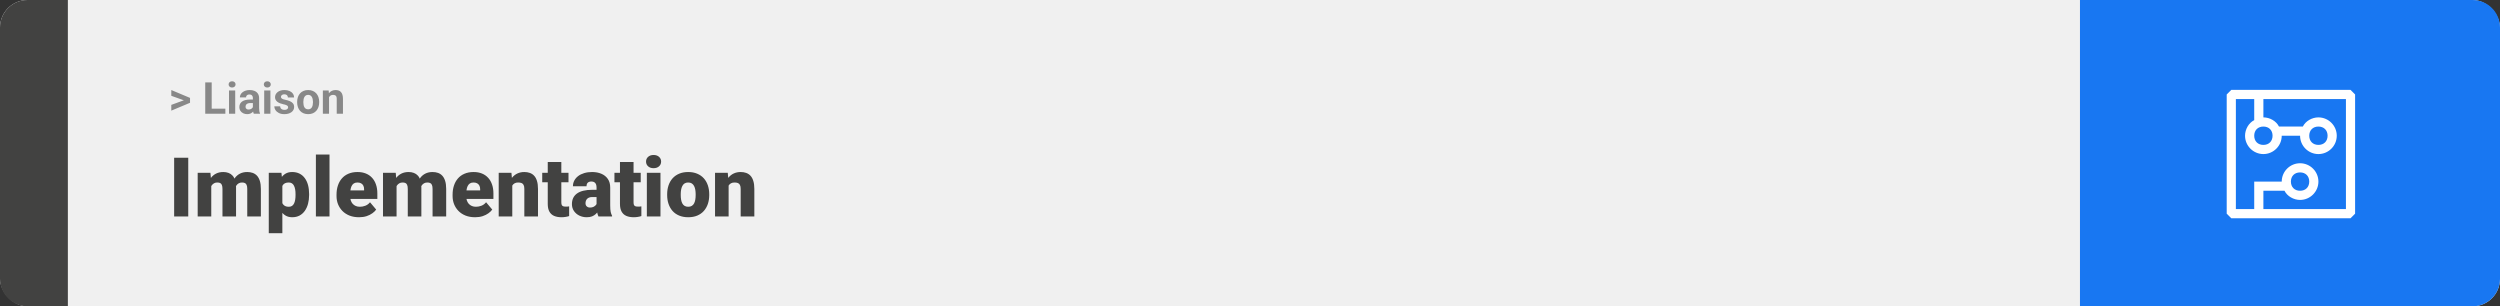 <svg width="1363" height="167" viewBox="0 0 1363 167" fill="none" xmlns="http://www.w3.org/2000/svg">
<rect x="0" y="0" width="1363" height="167" fill="#333333" stroke="none"/>
<rect width="1363" height="167" rx="15" fill="#F0F0F0"/>
<path d="M0 15C0 6.716 6.716 0 15 0H37V167H15C6.716 167 0 160.284 0 152V15Z" fill="#424241"/>
<path d="M100.906 54.922L93.394 52.238V49.086L103.602 53.375V55.637L100.906 54.922ZM93.394 57.172L100.918 54.43L103.602 53.785V56.035L93.394 60.324V57.172ZM122.867 59.258V62H114.277V59.258H122.867ZM115.414 44.938V62H111.898V44.938H115.414ZM128.234 49.32V62H124.848V49.32H128.234ZM124.637 46.016C124.637 45.523 124.809 45.117 125.152 44.797C125.496 44.477 125.957 44.316 126.535 44.316C127.105 44.316 127.562 44.477 127.906 44.797C128.258 45.117 128.434 45.523 128.434 46.016C128.434 46.508 128.258 46.914 127.906 47.234C127.562 47.555 127.105 47.715 126.535 47.715C125.957 47.715 125.496 47.555 125.152 47.234C124.809 46.914 124.637 46.508 124.637 46.016ZM137.867 59.141V53.492C137.867 53.086 137.801 52.738 137.668 52.449C137.535 52.152 137.328 51.922 137.047 51.758C136.773 51.594 136.418 51.512 135.98 51.512C135.605 51.512 135.281 51.578 135.008 51.711C134.734 51.836 134.523 52.02 134.375 52.262C134.227 52.496 134.152 52.773 134.152 53.094H130.777C130.777 52.555 130.902 52.043 131.152 51.559C131.402 51.074 131.766 50.648 132.242 50.281C132.719 49.906 133.285 49.613 133.941 49.402C134.605 49.191 135.348 49.086 136.168 49.086C137.152 49.086 138.027 49.25 138.793 49.578C139.559 49.906 140.16 50.398 140.598 51.055C141.043 51.711 141.266 52.531 141.266 53.516V58.941C141.266 59.637 141.309 60.207 141.395 60.652C141.48 61.09 141.605 61.473 141.77 61.801V62H138.359C138.195 61.656 138.07 61.227 137.984 60.711C137.906 60.188 137.867 59.664 137.867 59.141ZM138.312 54.277L138.336 56.188H136.449C136.004 56.188 135.617 56.238 135.289 56.34C134.961 56.441 134.691 56.586 134.48 56.773C134.27 56.953 134.113 57.164 134.012 57.406C133.918 57.648 133.871 57.914 133.871 58.203C133.871 58.492 133.938 58.754 134.07 58.988C134.203 59.215 134.395 59.395 134.645 59.527C134.895 59.652 135.188 59.715 135.523 59.715C136.031 59.715 136.473 59.613 136.848 59.41C137.223 59.207 137.512 58.957 137.715 58.66C137.926 58.363 138.035 58.082 138.043 57.816L138.934 59.246C138.809 59.566 138.637 59.898 138.418 60.242C138.207 60.586 137.938 60.91 137.609 61.215C137.281 61.512 136.887 61.758 136.426 61.953C135.965 62.141 135.418 62.234 134.785 62.234C133.98 62.234 133.25 62.074 132.594 61.754C131.945 61.426 131.43 60.977 131.047 60.406C130.672 59.828 130.484 59.172 130.484 58.438C130.484 57.773 130.609 57.184 130.859 56.668C131.109 56.152 131.477 55.719 131.961 55.367C132.453 55.008 133.066 54.738 133.801 54.559C134.535 54.371 135.387 54.277 136.355 54.277H138.312ZM147.43 49.32V62H144.043V49.32H147.43ZM143.832 46.016C143.832 45.523 144.004 45.117 144.348 44.797C144.691 44.477 145.152 44.316 145.73 44.316C146.301 44.316 146.758 44.477 147.102 44.797C147.453 45.117 147.629 45.523 147.629 46.016C147.629 46.508 147.453 46.914 147.102 47.234C146.758 47.555 146.301 47.715 145.73 47.715C145.152 47.715 144.691 47.555 144.348 47.234C144.004 46.914 143.832 46.508 143.832 46.016ZM157.074 58.496C157.074 58.254 157.004 58.035 156.863 57.84C156.723 57.645 156.461 57.465 156.078 57.301C155.703 57.129 155.16 56.973 154.449 56.832C153.809 56.691 153.211 56.516 152.656 56.305C152.109 56.086 151.633 55.824 151.227 55.52C150.828 55.215 150.516 54.855 150.289 54.441C150.062 54.02 149.949 53.539 149.949 53C149.949 52.469 150.062 51.969 150.289 51.5C150.523 51.031 150.855 50.617 151.285 50.258C151.723 49.891 152.254 49.605 152.879 49.402C153.512 49.191 154.223 49.086 155.012 49.086C156.113 49.086 157.059 49.262 157.848 49.613C158.645 49.965 159.254 50.449 159.676 51.066C160.105 51.676 160.32 52.371 160.32 53.152H156.945C156.945 52.824 156.875 52.531 156.734 52.273C156.602 52.008 156.391 51.801 156.102 51.652C155.82 51.496 155.453 51.418 155 51.418C154.625 51.418 154.301 51.484 154.027 51.617C153.754 51.742 153.543 51.914 153.395 52.133C153.254 52.344 153.184 52.578 153.184 52.836C153.184 53.031 153.223 53.207 153.301 53.363C153.387 53.512 153.523 53.648 153.711 53.773C153.898 53.898 154.141 54.016 154.438 54.125C154.742 54.227 155.117 54.32 155.562 54.406C156.477 54.594 157.293 54.84 158.012 55.145C158.73 55.441 159.301 55.848 159.723 56.363C160.145 56.871 160.355 57.539 160.355 58.367C160.355 58.93 160.23 59.445 159.98 59.914C159.73 60.383 159.371 60.793 158.902 61.145C158.434 61.488 157.871 61.758 157.215 61.953C156.566 62.141 155.836 62.234 155.023 62.234C153.844 62.234 152.844 62.023 152.023 61.602C151.211 61.18 150.594 60.645 150.172 59.996C149.758 59.34 149.551 58.668 149.551 57.98H152.75C152.766 58.441 152.883 58.812 153.102 59.094C153.328 59.375 153.613 59.578 153.957 59.703C154.309 59.828 154.688 59.891 155.094 59.891C155.531 59.891 155.895 59.832 156.184 59.715C156.473 59.59 156.691 59.426 156.84 59.223C156.996 59.012 157.074 58.77 157.074 58.496ZM162.008 55.789V55.543C162.008 54.613 162.141 53.758 162.406 52.977C162.672 52.188 163.059 51.504 163.566 50.926C164.074 50.348 164.699 49.898 165.441 49.578C166.184 49.25 167.035 49.086 167.996 49.086C168.957 49.086 169.812 49.25 170.562 49.578C171.312 49.898 171.941 50.348 172.449 50.926C172.965 51.504 173.355 52.188 173.621 52.977C173.887 53.758 174.02 54.613 174.02 55.543V55.789C174.02 56.711 173.887 57.566 173.621 58.355C173.355 59.137 172.965 59.82 172.449 60.406C171.941 60.984 171.316 61.434 170.574 61.754C169.832 62.074 168.98 62.234 168.02 62.234C167.059 62.234 166.203 62.074 165.453 61.754C164.711 61.434 164.082 60.984 163.566 60.406C163.059 59.82 162.672 59.137 162.406 58.355C162.141 57.566 162.008 56.711 162.008 55.789ZM165.383 55.543V55.789C165.383 56.32 165.43 56.816 165.523 57.277C165.617 57.738 165.766 58.145 165.969 58.496C166.18 58.84 166.453 59.109 166.789 59.305C167.125 59.5 167.535 59.598 168.02 59.598C168.488 59.598 168.891 59.5 169.227 59.305C169.562 59.109 169.832 58.84 170.035 58.496C170.238 58.145 170.387 57.738 170.48 57.277C170.582 56.816 170.633 56.32 170.633 55.789V55.543C170.633 55.027 170.582 54.543 170.48 54.09C170.387 53.629 170.234 53.223 170.023 52.871C169.82 52.512 169.551 52.23 169.215 52.027C168.879 51.824 168.473 51.723 167.996 51.723C167.52 51.723 167.113 51.824 166.777 52.027C166.449 52.23 166.18 52.512 165.969 52.871C165.766 53.223 165.617 53.629 165.523 54.09C165.43 54.543 165.383 55.027 165.383 55.543ZM179.398 52.027V62H176.023V49.32H179.188L179.398 52.027ZM178.906 55.215H177.992C177.992 54.277 178.113 53.434 178.355 52.684C178.598 51.926 178.938 51.281 179.375 50.75C179.812 50.211 180.332 49.801 180.934 49.52C181.543 49.23 182.223 49.086 182.973 49.086C183.566 49.086 184.109 49.172 184.602 49.344C185.094 49.516 185.516 49.789 185.867 50.164C186.227 50.539 186.5 51.035 186.688 51.652C186.883 52.27 186.98 53.023 186.98 53.914V62H183.582V53.902C183.582 53.34 183.504 52.902 183.348 52.59C183.191 52.277 182.961 52.059 182.656 51.934C182.359 51.801 181.992 51.734 181.555 51.734C181.102 51.734 180.707 51.824 180.371 52.004C180.043 52.184 179.77 52.434 179.551 52.754C179.34 53.066 179.18 53.434 179.07 53.855C178.961 54.277 178.906 54.73 178.906 55.215Z" fill="#888888"/>
<path d="M102.635 86.008V118H94.944V86.008H102.635ZM115.181 99.257V118H107.776V94.226H114.72L115.181 99.257ZM114.28 105.3L112.588 105.344C112.588 103.674 112.786 102.136 113.182 100.729C113.577 99.323 114.163 98.1 114.939 97.06C115.716 96.02 116.668 95.214 117.796 94.643C118.938 94.072 120.257 93.786 121.751 93.786C122.791 93.786 123.736 93.947 124.585 94.269C125.435 94.577 126.167 95.068 126.783 95.742C127.398 96.401 127.867 97.265 128.189 98.335C128.526 99.389 128.694 100.656 128.694 102.136V118H121.29V103.081C121.29 102.07 121.172 101.308 120.938 100.795C120.718 100.283 120.396 99.939 119.971 99.763C119.546 99.587 119.026 99.499 118.411 99.499C117.767 99.499 117.188 99.645 116.675 99.939C116.163 100.231 115.723 100.642 115.357 101.169C115.005 101.682 114.734 102.29 114.544 102.993C114.368 103.696 114.28 104.465 114.28 105.3ZM127.859 105.3L125.794 105.344C125.794 103.674 125.977 102.136 126.343 100.729C126.724 99.323 127.288 98.1 128.035 97.06C128.797 96.02 129.742 95.214 130.87 94.643C131.998 94.072 133.309 93.786 134.803 93.786C135.887 93.786 136.883 93.947 137.791 94.269C138.699 94.592 139.483 95.112 140.142 95.83C140.801 96.547 141.314 97.499 141.68 98.686C142.046 99.858 142.229 101.308 142.229 103.037V118H134.803V103.037C134.803 102.055 134.686 101.315 134.451 100.817C134.231 100.305 133.909 99.96 133.484 99.785C133.06 99.594 132.554 99.499 131.968 99.499C131.265 99.499 130.657 99.645 130.145 99.939C129.632 100.231 129.2 100.642 128.848 101.169C128.511 101.682 128.262 102.29 128.101 102.993C127.94 103.696 127.859 104.465 127.859 105.3ZM153.941 98.796V127.141H146.536V94.226H153.436L153.941 98.796ZM168.531 105.827V106.289C168.531 108.017 168.333 109.621 167.938 111.101C167.542 112.58 166.956 113.869 166.18 114.968C165.403 116.066 164.437 116.923 163.279 117.539C162.137 118.139 160.811 118.439 159.302 118.439C157.881 118.439 156.658 118.125 155.633 117.495C154.607 116.865 153.75 115.993 153.062 114.88C152.374 113.767 151.817 112.492 151.392 111.057C150.967 109.621 150.63 108.105 150.381 106.508V105.915C150.63 104.201 150.967 102.612 151.392 101.147C151.817 99.668 152.374 98.378 153.062 97.28C153.75 96.181 154.6 95.324 155.611 94.709C156.636 94.094 157.859 93.786 159.28 93.786C160.789 93.786 162.115 94.072 163.257 94.643C164.415 95.214 165.381 96.035 166.158 97.104C166.949 98.159 167.542 99.426 167.938 100.905C168.333 102.385 168.531 104.025 168.531 105.827ZM161.126 106.289V105.827C161.126 104.904 161.06 104.062 160.928 103.3C160.796 102.524 160.584 101.85 160.291 101.279C160.013 100.708 159.639 100.268 159.17 99.96C158.702 99.653 158.123 99.499 157.435 99.499C156.644 99.499 155.977 99.624 155.435 99.873C154.908 100.107 154.483 100.473 154.161 100.971C153.853 101.455 153.633 102.062 153.501 102.795C153.384 103.513 153.333 104.355 153.348 105.322V107.124C153.318 108.237 153.428 109.218 153.677 110.068C153.926 110.903 154.358 111.555 154.974 112.023C155.589 112.492 156.424 112.727 157.479 112.727C158.182 112.727 158.768 112.565 159.236 112.243C159.705 111.906 160.079 111.445 160.357 110.859C160.635 110.258 160.833 109.57 160.95 108.793C161.067 108.017 161.126 107.182 161.126 106.289ZM179.649 84.25V118H172.222V84.25H179.649ZM195.733 118.439C193.799 118.439 192.071 118.139 190.547 117.539C189.024 116.923 187.735 116.081 186.68 115.012C185.64 113.942 184.842 112.712 184.285 111.32C183.743 109.929 183.472 108.457 183.472 106.904V106.069C183.472 104.326 183.714 102.714 184.197 101.235C184.681 99.741 185.398 98.437 186.351 97.324C187.303 96.21 188.497 95.346 189.932 94.731C191.368 94.101 193.038 93.786 194.942 93.786C196.626 93.786 198.135 94.057 199.468 94.599C200.801 95.141 201.929 95.918 202.852 96.928C203.79 97.939 204.5 99.162 204.983 100.598C205.481 102.033 205.73 103.645 205.73 105.432V108.442H186.307V103.806H198.501V103.234C198.516 102.443 198.377 101.77 198.084 101.213C197.806 100.656 197.396 100.231 196.854 99.939C196.312 99.645 195.652 99.499 194.876 99.499C194.07 99.499 193.404 99.675 192.876 100.026C192.364 100.378 191.961 100.861 191.668 101.477C191.39 102.077 191.192 102.773 191.075 103.564C190.958 104.355 190.899 105.19 190.899 106.069V106.904C190.899 107.783 191.016 108.581 191.25 109.299C191.5 110.017 191.851 110.632 192.305 111.145C192.774 111.643 193.331 112.031 193.975 112.309C194.634 112.587 195.381 112.727 196.216 112.727C197.227 112.727 198.223 112.536 199.205 112.155C200.186 111.774 201.028 111.145 201.731 110.266L205.093 114.265C204.61 114.953 203.921 115.62 203.028 116.264C202.149 116.909 201.094 117.436 199.864 117.846C198.633 118.242 197.256 118.439 195.733 118.439ZM216.211 99.257V118H208.807V94.226H215.75L216.211 99.257ZM215.311 105.3L213.619 105.344C213.619 103.674 213.816 102.136 214.212 100.729C214.607 99.323 215.193 98.1 215.97 97.06C216.746 96.02 217.698 95.214 218.826 94.643C219.969 94.072 221.287 93.786 222.781 93.786C223.821 93.786 224.766 93.947 225.616 94.269C226.465 94.577 227.198 95.068 227.813 95.742C228.428 96.401 228.897 97.265 229.219 98.335C229.556 99.389 229.725 100.656 229.725 102.136V118H222.32V103.081C222.32 102.07 222.203 101.308 221.968 100.795C221.749 100.283 221.426 99.939 221.001 99.763C220.577 99.587 220.057 99.499 219.441 99.499C218.797 99.499 218.218 99.645 217.706 99.939C217.193 100.231 216.753 100.642 216.387 101.169C216.036 101.682 215.765 102.29 215.574 102.993C215.398 103.696 215.311 104.465 215.311 105.3ZM228.89 105.3L226.824 105.344C226.824 103.674 227.007 102.136 227.374 100.729C227.754 99.323 228.318 98.1 229.065 97.06C229.827 96.02 230.772 95.214 231.9 94.643C233.028 94.072 234.339 93.786 235.833 93.786C236.917 93.786 237.913 93.947 238.821 94.269C239.729 94.592 240.513 95.112 241.172 95.83C241.832 96.547 242.344 97.499 242.71 98.686C243.077 99.858 243.26 101.308 243.26 103.037V118H235.833V103.037C235.833 102.055 235.716 101.315 235.481 100.817C235.262 100.305 234.939 99.96 234.515 99.785C234.09 99.594 233.584 99.499 232.999 99.499C232.295 99.499 231.688 99.645 231.175 99.939C230.662 100.231 230.23 100.642 229.878 101.169C229.542 101.682 229.292 102.29 229.131 102.993C228.97 103.696 228.89 104.465 228.89 105.3ZM259.014 118.439C257.081 118.439 255.352 118.139 253.829 117.539C252.305 116.923 251.016 116.081 249.961 115.012C248.921 113.942 248.123 112.712 247.566 111.32C247.024 109.929 246.753 108.457 246.753 106.904V106.069C246.753 104.326 246.995 102.714 247.479 101.235C247.962 99.741 248.68 98.437 249.632 97.324C250.584 96.21 251.778 95.346 253.213 94.731C254.649 94.101 256.319 93.786 258.223 93.786C259.908 93.786 261.417 94.057 262.75 94.599C264.083 95.141 265.21 95.918 266.133 96.928C267.071 97.939 267.781 99.162 268.265 100.598C268.763 102.033 269.012 103.645 269.012 105.432V108.442H249.588V103.806H261.783V103.234C261.797 102.443 261.658 101.77 261.365 101.213C261.087 100.656 260.677 100.231 260.135 99.939C259.593 99.645 258.934 99.499 258.157 99.499C257.352 99.499 256.685 99.675 256.158 100.026C255.645 100.378 255.242 100.861 254.949 101.477C254.671 102.077 254.473 102.773 254.356 103.564C254.239 104.355 254.18 105.19 254.18 106.069V106.904C254.18 107.783 254.297 108.581 254.532 109.299C254.781 110.017 255.132 110.632 255.586 111.145C256.055 111.643 256.612 112.031 257.256 112.309C257.916 112.587 258.663 112.727 259.498 112.727C260.508 112.727 261.504 112.536 262.486 112.155C263.467 111.774 264.31 111.145 265.013 110.266L268.375 114.265C267.891 114.953 267.203 115.62 266.309 116.264C265.43 116.909 264.375 117.436 263.145 117.846C261.915 118.242 260.538 118.439 259.014 118.439ZM279.295 99.301V118H271.89V94.226H278.833L279.295 99.301ZM278.416 105.3L276.68 105.344C276.68 103.527 276.9 101.909 277.339 100.488C277.779 99.052 278.401 97.836 279.207 96.84C280.013 95.844 280.972 95.09 282.085 94.577C283.213 94.05 284.466 93.786 285.843 93.786C286.941 93.786 287.945 93.947 288.853 94.269C289.776 94.592 290.567 95.112 291.226 95.83C291.9 96.547 292.413 97.499 292.764 98.686C293.13 99.858 293.313 101.308 293.313 103.037V118H285.865V103.015C285.865 102.062 285.733 101.337 285.469 100.839C285.206 100.327 284.825 99.975 284.327 99.785C283.829 99.594 283.221 99.499 282.503 99.499C281.741 99.499 281.097 99.645 280.569 99.939C280.042 100.231 279.617 100.642 279.295 101.169C278.987 101.682 278.76 102.29 278.614 102.993C278.482 103.696 278.416 104.465 278.416 105.3ZM309.947 94.226V99.367H295.621V94.226H309.947ZM298.631 88.315H306.036V110.244C306.036 110.874 306.109 111.364 306.255 111.716C306.402 112.053 306.651 112.294 307.002 112.441C307.369 112.573 307.852 112.639 308.453 112.639C308.877 112.639 309.229 112.631 309.507 112.617C309.786 112.587 310.049 112.551 310.298 112.507V117.802C309.668 118.007 309.009 118.161 308.321 118.264C307.632 118.381 306.9 118.439 306.124 118.439C304.542 118.439 303.187 118.19 302.059 117.692C300.945 117.194 300.096 116.411 299.51 115.341C298.924 114.272 298.631 112.88 298.631 111.167V88.315ZM325.24 112.023V102.224C325.24 101.55 325.145 100.971 324.954 100.488C324.764 100.004 324.463 99.631 324.053 99.367C323.643 99.089 323.094 98.95 322.405 98.95C321.849 98.95 321.373 99.045 320.977 99.235C320.582 99.426 320.281 99.711 320.076 100.092C319.871 100.473 319.769 100.957 319.769 101.542H312.364C312.364 100.444 312.605 99.426 313.089 98.488C313.587 97.536 314.29 96.709 315.198 96.005C316.121 95.302 317.22 94.76 318.494 94.379C319.783 93.984 321.219 93.786 322.801 93.786C324.69 93.786 326.375 94.101 327.854 94.731C329.349 95.361 330.528 96.306 331.392 97.565C332.256 98.811 332.688 100.378 332.688 102.268V112.001C332.688 113.554 332.776 114.733 332.952 115.539C333.128 116.33 333.377 117.026 333.699 117.626V118H326.272C325.921 117.268 325.657 116.374 325.481 115.319C325.32 114.25 325.24 113.151 325.24 112.023ZM326.141 103.476L326.185 107.431H322.911C322.222 107.431 321.636 107.526 321.153 107.717C320.684 107.907 320.303 108.171 320.01 108.508C319.732 108.83 319.527 109.196 319.395 109.606C319.278 110.017 319.219 110.449 319.219 110.903C319.219 111.342 319.322 111.738 319.527 112.089C319.747 112.426 320.04 112.69 320.406 112.88C320.772 113.071 321.182 113.166 321.636 113.166C322.457 113.166 323.152 113.012 323.724 112.705C324.31 112.382 324.756 111.994 325.064 111.54C325.372 111.086 325.525 110.661 325.525 110.266L327.151 113.298C326.858 113.884 326.521 114.477 326.141 115.078C325.774 115.678 325.313 116.235 324.756 116.748C324.214 117.246 323.548 117.656 322.757 117.978C321.966 118.286 321.006 118.439 319.878 118.439C318.414 118.439 317.066 118.139 315.835 117.539C314.62 116.938 313.646 116.103 312.913 115.034C312.181 113.95 311.814 112.705 311.814 111.298C311.814 110.068 312.034 108.969 312.474 108.002C312.928 107.036 313.609 106.215 314.517 105.542C315.425 104.868 316.583 104.355 317.989 104.003C319.395 103.652 321.05 103.476 322.955 103.476H326.141ZM349.322 94.226V99.367H334.996V94.226H349.322ZM338.006 88.315H345.411V110.244C345.411 110.874 345.484 111.364 345.63 111.716C345.777 112.053 346.026 112.294 346.377 112.441C346.744 112.573 347.227 112.639 347.828 112.639C348.252 112.639 348.604 112.631 348.882 112.617C349.161 112.587 349.424 112.551 349.673 112.507V117.802C349.043 118.007 348.384 118.161 347.696 118.264C347.007 118.381 346.275 118.439 345.499 118.439C343.917 118.439 342.562 118.19 341.434 117.692C340.32 117.194 339.471 116.411 338.885 115.341C338.299 114.272 338.006 112.88 338.006 111.167V88.315ZM360.088 94.226V118H352.662V94.226H360.088ZM352.222 88.095C352.222 87.04 352.603 86.176 353.365 85.502C354.126 84.829 355.115 84.492 356.331 84.492C357.547 84.492 358.536 84.829 359.297 85.502C360.059 86.176 360.44 87.04 360.44 88.095C360.44 89.15 360.059 90.014 359.297 90.688C358.536 91.362 357.547 91.699 356.331 91.699C355.115 91.699 354.126 91.362 353.365 90.688C352.603 90.014 352.222 89.15 352.222 88.095ZM363.736 106.354V105.893C363.736 104.15 363.985 102.546 364.483 101.081C364.981 99.602 365.713 98.32 366.68 97.236C367.647 96.152 368.841 95.31 370.262 94.709C371.683 94.094 373.323 93.786 375.184 93.786C377.059 93.786 378.707 94.094 380.127 94.709C381.563 95.31 382.764 96.152 383.731 97.236C384.698 98.32 385.43 99.602 385.928 101.081C386.426 102.546 386.675 104.15 386.675 105.893V106.354C386.675 108.083 386.426 109.687 385.928 111.167C385.43 112.631 384.698 113.913 383.731 115.012C382.764 116.096 381.57 116.938 380.149 117.539C378.729 118.139 377.088 118.439 375.228 118.439C373.367 118.439 371.719 118.139 370.284 117.539C368.848 116.938 367.647 116.096 366.68 115.012C365.713 113.913 364.981 112.631 364.483 111.167C363.985 109.687 363.736 108.083 363.736 106.354ZM371.141 105.893V106.354C371.141 107.248 371.207 108.083 371.338 108.859C371.47 109.636 371.69 110.317 371.998 110.903C372.305 111.474 372.723 111.921 373.25 112.243C373.777 112.565 374.437 112.727 375.228 112.727C376.004 112.727 376.648 112.565 377.161 112.243C377.688 111.921 378.106 111.474 378.414 110.903C378.721 110.317 378.941 109.636 379.073 108.859C379.205 108.083 379.271 107.248 379.271 106.354V105.893C379.271 105.029 379.205 104.216 379.073 103.454C378.941 102.678 378.721 101.997 378.414 101.411C378.106 100.81 377.688 100.341 377.161 100.004C376.634 99.668 375.975 99.499 375.184 99.499C374.407 99.499 373.755 99.668 373.228 100.004C372.715 100.341 372.305 100.81 371.998 101.411C371.69 101.997 371.47 102.678 371.338 103.454C371.207 104.216 371.141 105.029 371.141 105.893ZM397.244 99.301V118H389.839V94.226H396.783L397.244 99.301ZM396.365 105.3L394.629 105.344C394.629 103.527 394.849 101.909 395.289 100.488C395.728 99.052 396.351 97.836 397.156 96.84C397.962 95.844 398.921 95.09 400.035 94.577C401.163 94.05 402.415 93.786 403.792 93.786C404.891 93.786 405.894 93.947 406.802 94.269C407.725 94.592 408.516 95.112 409.175 95.83C409.849 96.547 410.362 97.499 410.713 98.686C411.08 99.858 411.263 101.308 411.263 103.037V118H403.814V103.015C403.814 102.062 403.682 101.337 403.418 100.839C403.155 100.327 402.774 99.975 402.276 99.785C401.778 99.594 401.17 99.499 400.452 99.499C399.69 99.499 399.046 99.645 398.519 99.939C397.991 100.231 397.566 100.642 397.244 101.169C396.937 101.682 396.709 102.29 396.563 102.993C396.431 103.696 396.365 104.465 396.365 105.3Z" fill="#424241"/>
<path d="M1363 15C1363 6.716 1356.28 0 1348 0H1134V167H1348C1356.28 167 1363 160.284 1363 152V15Z" fill="#1877F2"/>
<path d="M1281.5 49H1216.5L1214 51.5V116.5L1216.5 119H1281.5L1284 116.5V51.5L1281.5 49ZM1279 114H1234V104H1245.5C1247 107 1250.5 109 1254 109C1259.5 109 1264 104.5 1264 99C1264 93.5 1259.5 89 1254 89C1248.5 89 1244 93.5 1244 99H1229V114H1219V54H1229V65.5C1226 67 1224 70.5 1224 74C1224 79.5 1228.5 84 1234 84C1239.5 84 1244 79.5 1244 74H1254C1254 79.5 1258.5 84 1264 84C1269.5 84 1274 79.5 1274 74C1274 68.5 1269.5 64 1264 64C1260.5 64 1257 66 1255.5 69H1242.5C1241 66 1237.5 64 1234 64V54H1279V114ZM1249 99C1249 96 1251 94 1254 94C1257 94 1259 96 1259 99C1259 102 1257 104 1254 104C1251 104 1249 102 1249 99ZM1234 69C1237 69 1239 71 1239 74C1239 77 1237 79 1234 79C1231 79 1229 77 1229 74C1229 71 1231 69 1234 69ZM1264 69C1267 69 1269 71 1269 74C1269 77 1267 79 1264 79C1261 79 1259 77 1259 74C1259 71 1261 69 1264 69Z" fill="white"/>
</svg>
